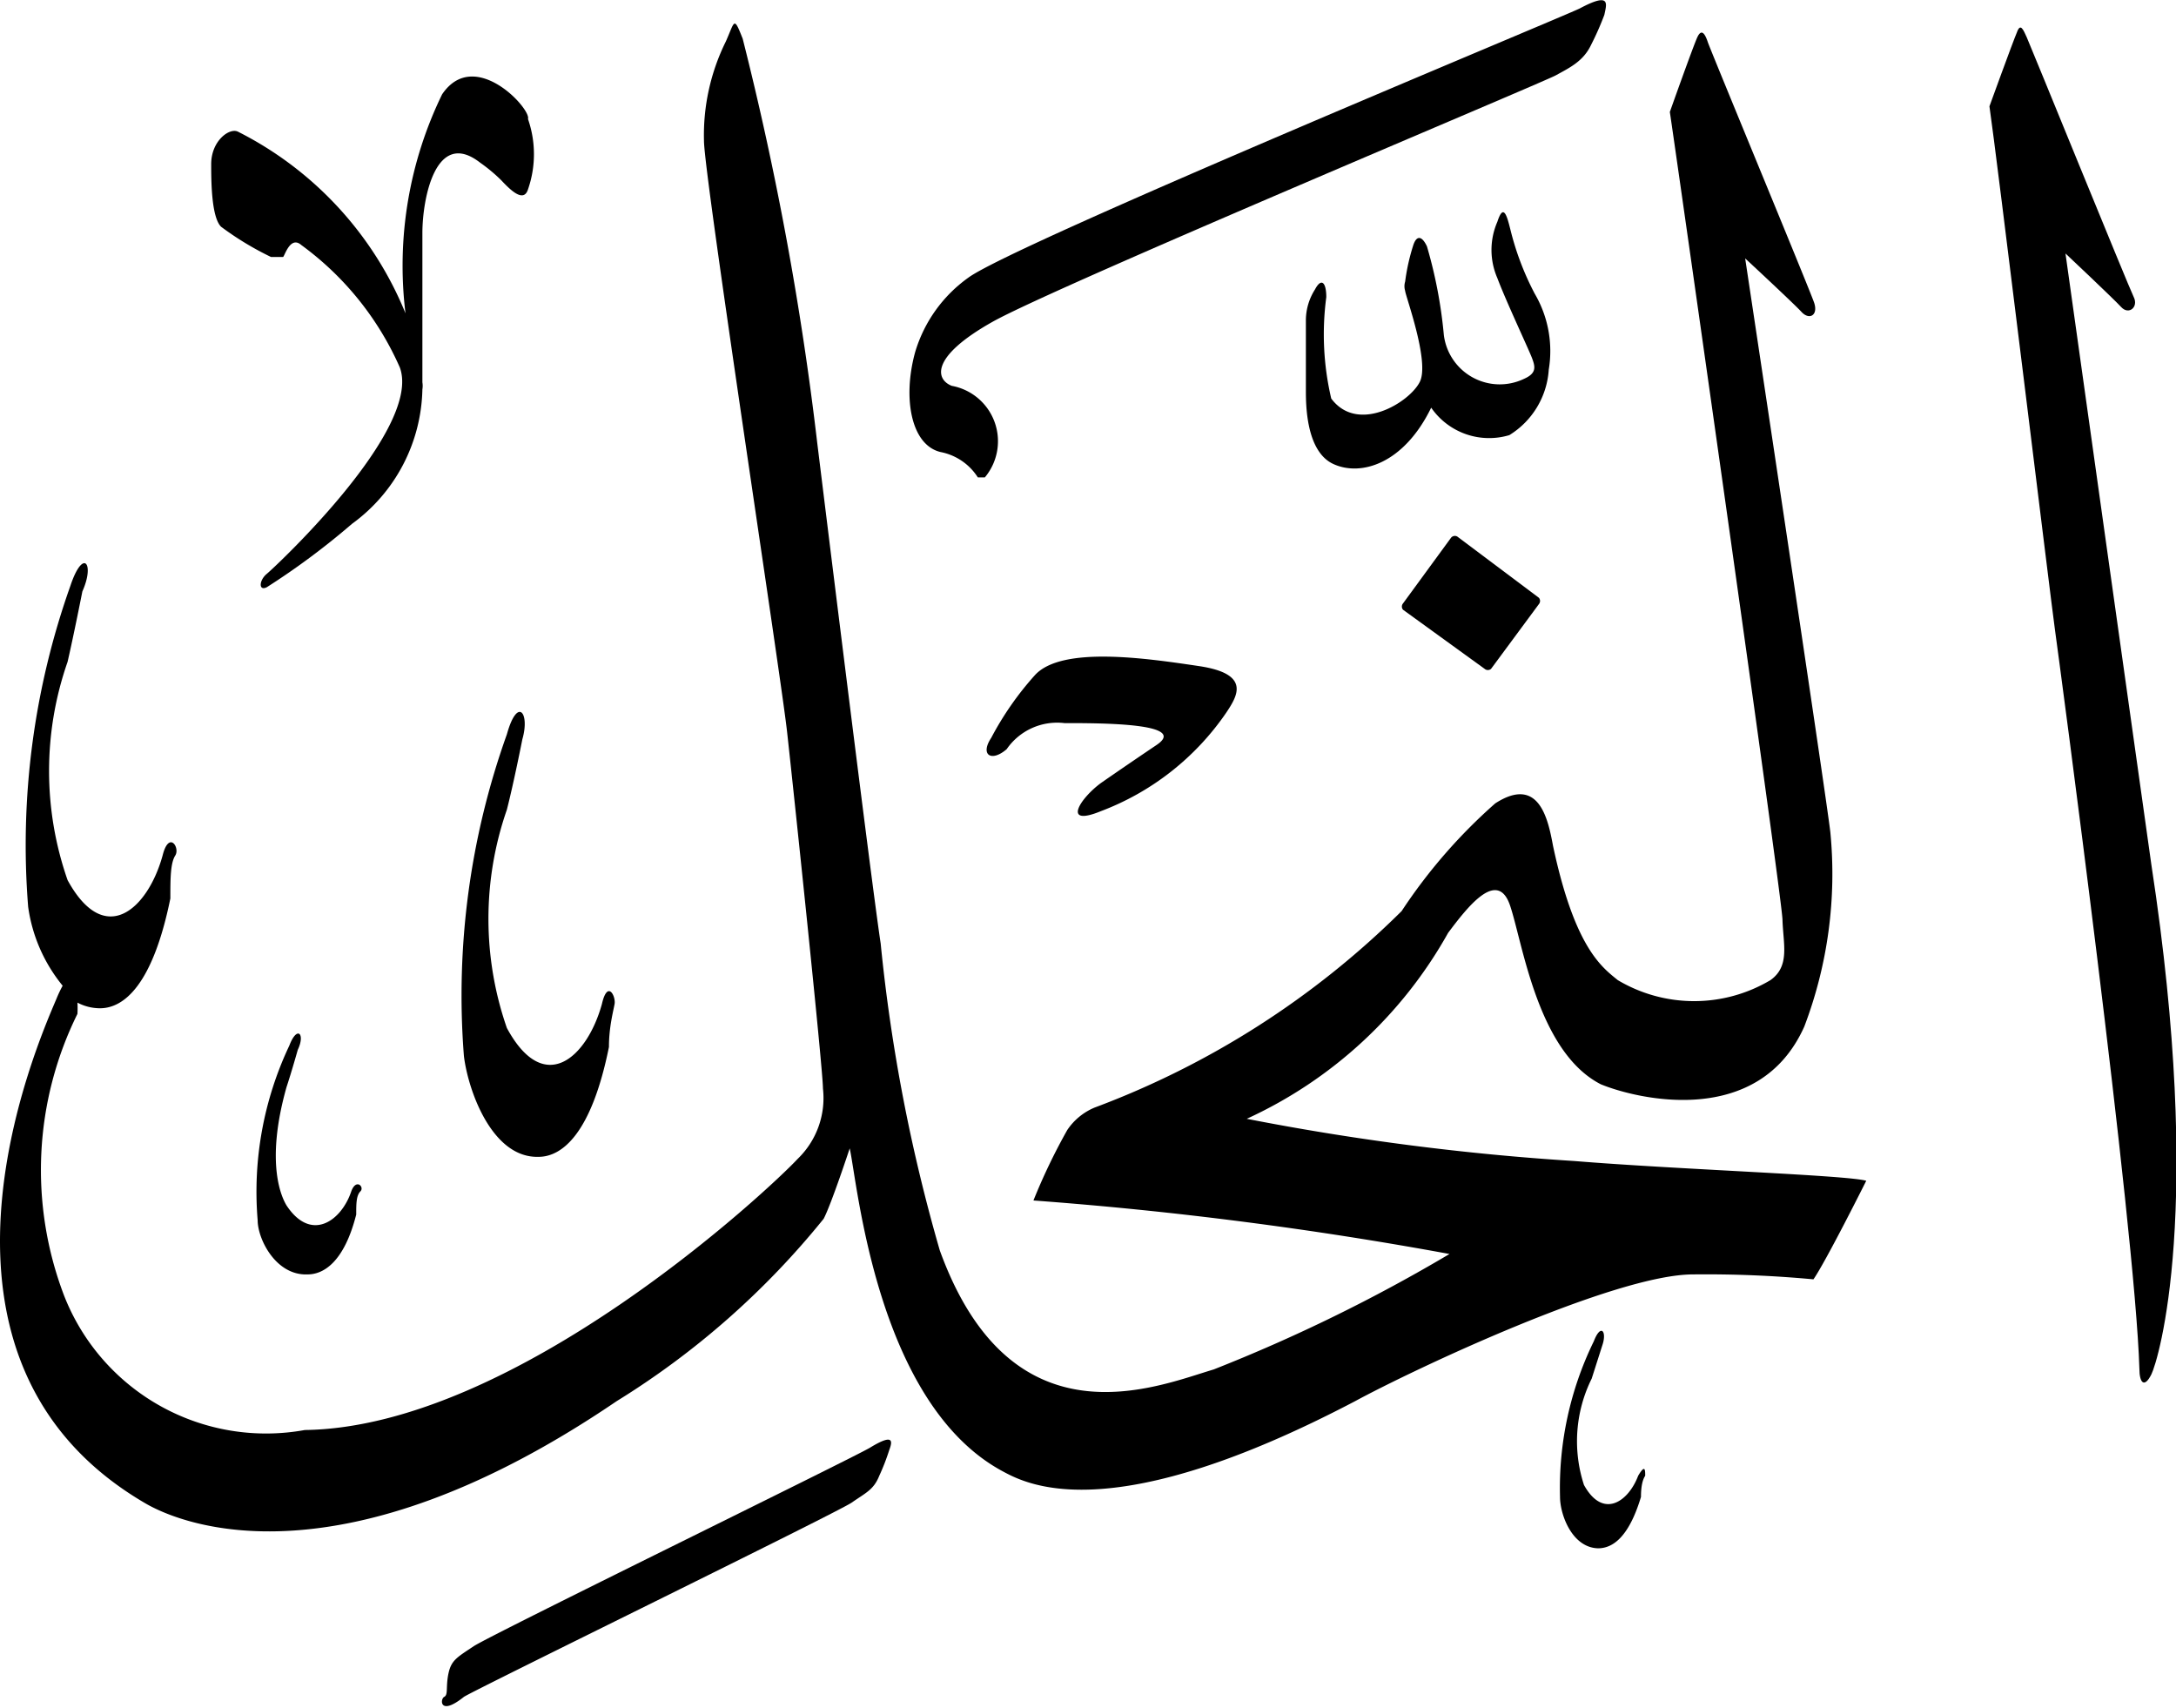 <svg xmlns="http://www.w3.org/2000/svg" viewBox="0 0 30.91 24.26"><defs><style>.cls-1{isolation:isolate;}.cls-2{fill-rule:evenodd;mix-blend-mode:darken;}</style></defs><g class="cls-1"><g id="Layer_2" data-name="Layer 2"><g id="سور_الٌقرآن_الكريم" data-name="سور الٌقرآن الكريم"><path class="cls-2" d="M12.36,20.56c-.23.14-5.39,2.66-5.63,2.82s-.32.2-.36.39,0,.3-.06.33-.07.28.28,0c.11-.08,5.31-2.62,5.51-2.76s.31-.18.39-.38a3.14,3.14,0,0,0,.14-.36C12.67,20.49,12.72,20.34,12.36,20.56Z"/><path class="cls-2" d="M22.64,19.05a4.74,4.74,0,0,0-.48,2.21c0,.25.17.72.54.73.19,0,.43-.13.61-.73q0-.21.06-.3c0-.08,0-.17-.1,0-.14.37-.5.62-.77.13a2,2,0,0,1,.11-1.51l.15-.47C22.83,18.91,22.74,18.79,22.64,19.05Z"/><path class="cls-2" d="M4.11,14.85a4.85,4.85,0,0,0-.45,2.48c0,.27.26.79.71.77.23,0,.52-.18.69-.85,0-.15,0-.27.06-.33s-.06-.19-.13,0c-.14.42-.57.73-.92.2-.06-.1-.31-.58,0-1.68.07-.21.16-.53.16-.53C4.34,14.68,4.22,14.56,4.11,14.85Z"/><path class="cls-2" d="M7.2,10.43A11,11,0,0,0,6.59,15c.06.49.4,1.45,1.06,1.43.33,0,.75-.32,1-1.56,0-.28.06-.5.08-.61s-.1-.35-.18,0c-.21.76-.82,1.32-1.35.34a4.72,4.72,0,0,1,0-3.1c.1-.39.22-1,.22-1C7.53,10.12,7.35,9.89,7.2,10.43Z"/><path class="cls-2" d="M6.28,1.34a5.56,5.56,0,0,0-.52,3.11A5,5,0,0,0,3.38,1.87C3.26,1.81,3,2,3,2.33c0,.22,0,.75.14.89a4.32,4.32,0,0,0,.71.43c.07,0,.15,0,.17,0s.1-.31.26-.17A4.29,4.29,0,0,1,5.68,5.22C6,6.1,3.9,8.06,3.79,8.15s-.12.25,0,.19A10.49,10.49,0,0,0,5,7.44a2.42,2.42,0,0,0,1-1.91.3.3,0,0,0,0-.1c0-.65,0-1.78,0-2.12,0-.49.19-1.49.82-1a2.34,2.34,0,0,1,.3.25c.14.15.32.32.38.13a1.52,1.52,0,0,0,0-1C7.55,1.55,6.74.66,6.28,1.34Z"/><path class="cls-2" d="M14.7,9.59a4.39,4.39,0,0,0-.62.89c-.16.24,0,.35.22.16a.87.87,0,0,1,.82-.37c.52,0,1.77,0,1.31.31s-.79.54-.79.54c-.3.22-.56.63,0,.4a3.77,3.77,0,0,0,1.78-1.4c.16-.24.35-.55-.39-.66S15.08,9.17,14.7,9.59Z"/><path class="cls-2" d="M20.61,7.64l-.68.93a.07.07,0,0,0,0,.09l1.16.84a.07.07,0,0,0,.09,0l.68-.92a.07.07,0,0,0,0-.09L20.7,7.62A.07.07,0,0,0,20.61,7.64Z"/><path class="cls-2" d="M21.27,3.15a1,1,0,0,0,0,.8c.12.32.44,1,.49,1.13s.07.22-.11.3a.8.8,0,0,1-1.14-.62,6.63,6.63,0,0,0-.24-1.26c-.07-.15-.15-.17-.2,0a2.91,2.91,0,0,0-.11.5.22.22,0,0,0,0,.13c0,.06.35,1,.21,1.29s-.88.75-1.26.24a4,4,0,0,1-.07-1.44c0-.21-.07-.28-.16-.11a.82.82,0,0,0-.13.43c0,.15,0,.8,0,1s0,.87.39,1.05,1,0,1.39-.8a1,1,0,0,0,1.11.39A1.18,1.18,0,0,0,22,5.25a1.61,1.61,0,0,0-.2-1.08,4,4,0,0,1-.34-.89C21.41,3.08,21.36,2.87,21.27,3.15Z"/><path class="cls-2" d="M28.65.46c-.06.14-.39,1.05-.39,1.05.09.6.87,7,.93,7.43s1.14,8.49,1.2,10.5c0,.2.07.28.17.08s.75-2.34,0-7.24c-.06-.41-1.22-8.68-1.22-8.68s.68.64.79.76.25,0,.18-.14S28.84.64,28.79.53,28.7.32,28.65.46Z"/><path class="cls-2" d="M10.31.59A3,3,0,0,0,10,2c0,.48,1.09,7.58,1.18,8.39s.51,4.79.51,5.07a1.2,1.2,0,0,1-.36,1c-.38.41-4,3.81-7,3.85A3.08,3.08,0,0,1,.91,18.4a5,5,0,0,1,.19-4,1.42,1.42,0,0,0,0-.16.69.69,0,0,0,.32.08c.34,0,.75-.33,1-1.56,0-.28,0-.5.07-.61s-.09-.36-.18,0c-.21.76-.82,1.32-1.35.35a4.7,4.7,0,0,1,0-3.1c.09-.39.21-1,.21-1C1.35,8,1.18,7.78,1,8.32a11,11,0,0,0-.6,4.56A2.26,2.26,0,0,0,.89,14a1.72,1.72,0,0,0-.09.19c-.28.66-2.25,5.13,1.28,7.17.51.29,2.75,1.21,6.68-1.46a11.62,11.62,0,0,0,2.94-2.59c.11-.21.37-1,.37-1,.11.48.38,3.63,2.18,4.59.37.2,1.57.8,5-1,.83-.45,3.69-1.8,4.8-1.8a16.44,16.44,0,0,1,1.71.07c.18-.26.75-1.4.75-1.4-.27-.08-2.67-.16-4.14-.28a36.15,36.15,0,0,1-4.66-.6,6.26,6.26,0,0,0,2.86-2.64c.27-.36.7-.92.88-.39s.39,2.08,1.29,2.54c.51.21,2.24.63,2.89-.82A6.1,6.1,0,0,0,26,11.82c-.06-.53-1.21-8.15-1.21-8.15s.69.64.8.76.24.05.18-.13S24.3.72,24.26.6s-.09-.2-.15-.07-.39,1.06-.39,1.06c.05.32,1.59,11.12,1.6,11.47s.11.66-.17.86a2.12,2.12,0,0,1-2.17,0c-.22-.18-.61-.45-.92-1.91-.07-.38-.2-1-.82-.6a7.63,7.63,0,0,0-1.33,1.53,12.3,12.3,0,0,1-4.36,2.79.87.87,0,0,0-.39.32,8.52,8.52,0,0,0-.48,1,55.07,55.07,0,0,1,5.91.76,23.32,23.32,0,0,1-3.35,1.64c-.81.24-2.87,1.12-3.89-1.69a24.26,24.26,0,0,1-.84-4.36c-.14-.92-.9-7.1-.9-7.1A44.57,44.57,0,0,0,10.55.55C10.42.22,10.44.3,10.31.59Z"/><path class="cls-2" d="M22.44.12c-.24.12-8,3.33-8.68,3.82A2,2,0,0,0,13,5c-.18.65-.06,1.32.36,1.42a.81.81,0,0,1,.53.36s.08,0,.1,0a.8.8,0,0,0-.47-1.3c-.23-.09-.31-.41.58-.91s7.8-3.39,8-3.5.39-.2.5-.43a4.15,4.15,0,0,0,.19-.43C22.82.06,22.89-.12,22.44.12Z"/></g></g></g></svg>